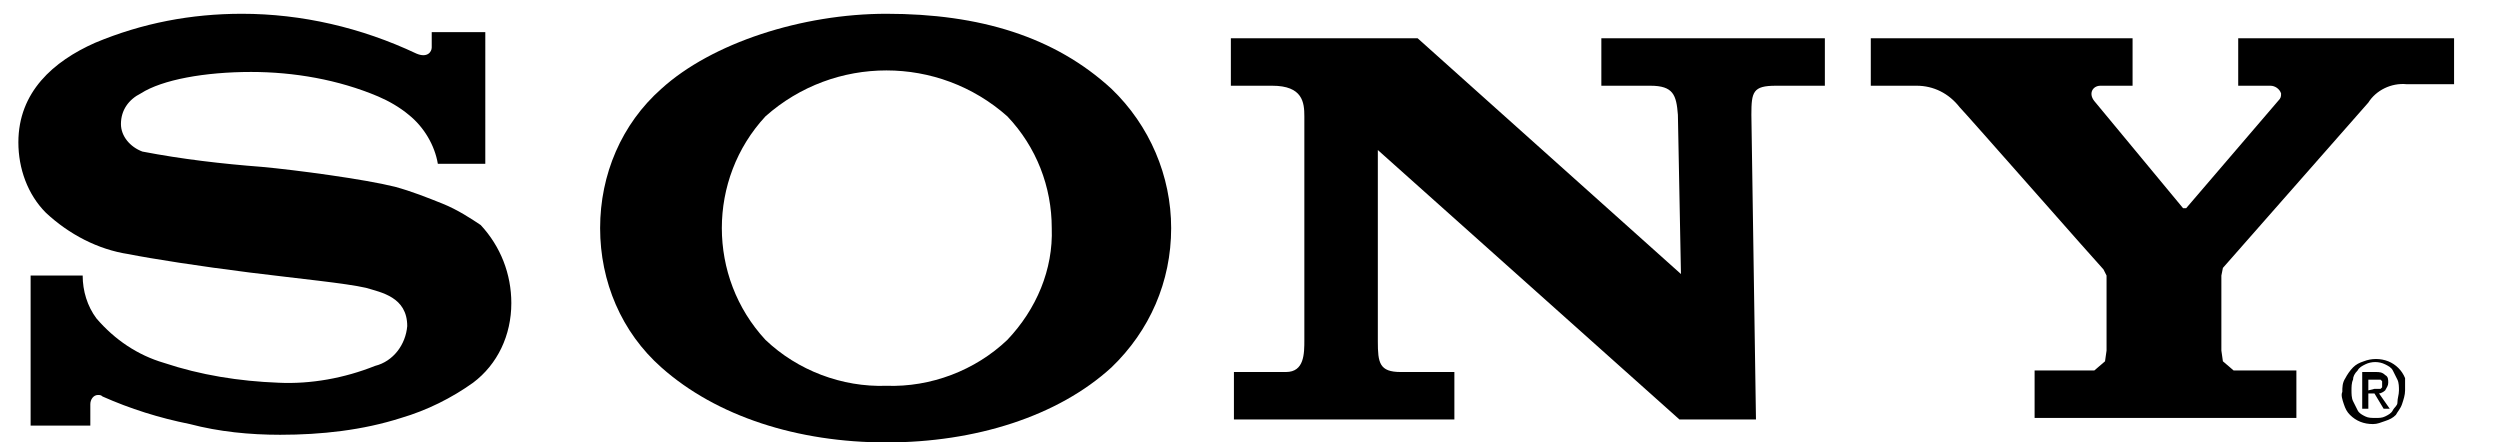 <svg version="1.1" id="logo-sony"
  xmlns="http://www.w3.org/2000/svg"
  xmlns:xlink="http://www.w3.org/1999/xlink" x="0px" y="0px" viewBox="0 0 163.3 28.9" style="enable-background:new 0 0 163.3 28.9;" xml:space="preserve">
  <path d="M57.9,0.9c-5.5,0-11.4,1.9-14.7,4.9c-2.6,2.3-4,5.6-4,9.1c0,3.5,1.4,6.8,4,9.1c3.6,3.2,8.9,4.9,14.7,4.9s11.2-1.7,14.7-4.9
	c2.5-2.4,3.9-5.6,3.9-9.1c0-3.4-1.4-6.7-3.9-9.1C68.9,2.4,64,0.9,57.9,0.9 M65.8,22.2c-2.1,2-5,3.1-7.9,3c-2.9,0.1-5.8-1-7.9-3
	c-3.8-4.1-3.8-10.5,0-14.6c4.5-4,11.3-4,15.8,0c1.9,2,2.9,4.6,2.9,7.3C68.8,17.6,67.7,20.2,65.8,22.2"/>
  <path d="M28.9,13.3c-1-0.4-2-0.8-3.1-1.1c-2-0.5-6.5-1.1-8.7-1.3c-2.6-0.2-5.2-0.5-7.8-1C8.5,9.6,7.9,8.9,7.9,8.1
	c0-0.9,0.5-1.6,1.3-2c1.4-0.9,4.2-1.4,7.2-1.4c2.8,0,5.7,0.5,8.3,1.6c0.7,0.3,1.4,0.7,2,1.2c1,0.8,1.7,2,1.9,3.2h3.1V2.1h-3.5v1
	c0,0.3-0.3,0.7-1,0.4c-3.6-1.7-7.5-2.6-11.4-2.6c-3.3,0-6.5,0.6-9.6,1.9C3.5,4,1.2,6,1.2,9.3c0,1.7,0.6,3.4,1.8,4.6
	c1.5,1.4,3.4,2.4,5.4,2.7c1.5,0.3,4.7,0.8,7.9,1.2s6.3,0.7,7.6,1c1,0.3,2.7,0.6,2.7,2.5c-0.1,1.2-0.9,2.3-2.1,2.6
	c-2,0.8-4.2,1.2-6.3,1.1c-2.6-0.1-5.1-0.5-7.5-1.3c-1.7-0.5-3.2-1.5-4.4-2.9c-0.6-0.8-0.9-1.8-0.9-2.8H2v9.8h3.9v-1.4
	c0-0.3,0.2-0.6,0.5-0.6c0.1,0,0.2,0,0.3,0.1c1.8,0.8,3.7,1.4,5.7,1.8c1.9,0.5,3.9,0.7,5.9,0.7c2.7,0,5.4-0.3,7.9-1.1
	c1.7-0.5,3.3-1.3,4.7-2.3c1.6-1.2,2.5-3.1,2.5-5.2c0-1.9-0.7-3.7-2-5.1C30.8,14.3,29.9,13.7,28.9,13.3"/>
  <path d="M104.6,5.6h3.2c1.5,0,1.7,0.6,1.8,1.9l0.2,10.4L92.6,2.5H80.4v3.1h2.7c2,0,2.1,1.1,2.1,2v14.6c0,0.9,0,2.1-1.2,2.1h-3.4v3.1
	H95v-3.1h-3.5c-1.4,0-1.5-0.6-1.5-2V9.8l19.7,17.6h5l-0.3-19.9c0-1.5,0.1-1.9,1.6-1.9h3.2V2.5h-14.6V5.6z"/>
  <path d="M145.9,24.2l-0.7-0.6l-0.1-0.7V18l0.1-0.5l9.5-10.8c0.5-0.8,1.5-1.3,2.5-1.2h3.1V2.5h-14.1v3.1h2.1c0.3,0,0.6,0.2,0.7,0.5
	c0,0.2,0,0.3-0.2,0.5l-6,7h-0.2l-5.8-7c-0.4-0.5-0.1-1,0.4-1h2.1V2.5h-17.1v3.1h3c1.1,0,2.1,0.5,2.8,1.4c0.4,0.4,9.1,10.3,9.4,10.6
	l0.2,0.4v4.9l-0.1,0.7l-0.7,0.6H136h-3.1v3.1H150v-3.1h-3.2L145.9,24.2z"/>
  <path d="M157.1,25.5c0,0.3-0.1,0.6-0.2,0.9c-0.1,0.3-0.3,0.5-0.4,0.7c-0.2,0.2-0.4,0.3-0.7,0.4c-0.3,0.1-0.5,0.2-0.8,0.2
	c-0.6,0-1.1-0.2-1.5-0.6c-0.2-0.2-0.3-0.4-0.4-0.7c-0.1-0.3-0.2-0.6-0.1-0.8c0-0.3,0-0.6,0.2-0.9c0.1-0.2,0.3-0.5,0.5-0.7
	c0.2-0.2,0.4-0.3,0.7-0.4c0.5-0.2,1.1-0.2,1.6,0c0.5,0.2,0.9,0.6,1.1,1.1C157.1,24.9,157.1,25.2,157.1,25.5z M156.7,25.5
	c0-0.2,0-0.5-0.1-0.7c-0.1-0.2-0.2-0.4-0.3-0.6c-0.1-0.2-0.3-0.3-0.5-0.4c-0.4-0.2-0.9-0.2-1.3,0c-0.2,0.1-0.4,0.2-0.5,0.4
	c-0.2,0.2-0.3,0.4-0.3,0.6c-0.1,0.2-0.1,0.5-0.1,0.7c0,0.2,0,0.5,0.1,0.7c0.1,0.2,0.2,0.4,0.3,0.6c0.1,0.2,0.3,0.3,0.5,0.4
	c0.2,0.1,0.4,0.1,0.7,0.1c0.2,0,0.4,0,0.6-0.1c0.2-0.1,0.4-0.2,0.5-0.4c0.1-0.2,0.3-0.3,0.3-0.5C156.6,26,156.7,25.8,156.7,25.5z
	 M154.7,26.7h-0.4v-2.4h0.9c0.2,0,0.4,0,0.6,0.2c0.2,0.1,0.2,0.3,0.2,0.5c0,0.2-0.1,0.3-0.2,0.5c-0.1,0.1-0.3,0.2-0.4,0.2l0.7,1
	h-0.4l-0.6-1h-0.4V26.7z M155.1,25.4h0.2c0.1,0,0.1,0,0.2,0c0,0,0.1-0.1,0.1-0.1c0-0.1,0-0.1,0-0.2c0-0.1,0-0.1,0-0.2
	c0,0-0.1-0.1-0.1-0.1h-0.2h-0.6v0.7L155.1,25.4z"/>
</svg>
